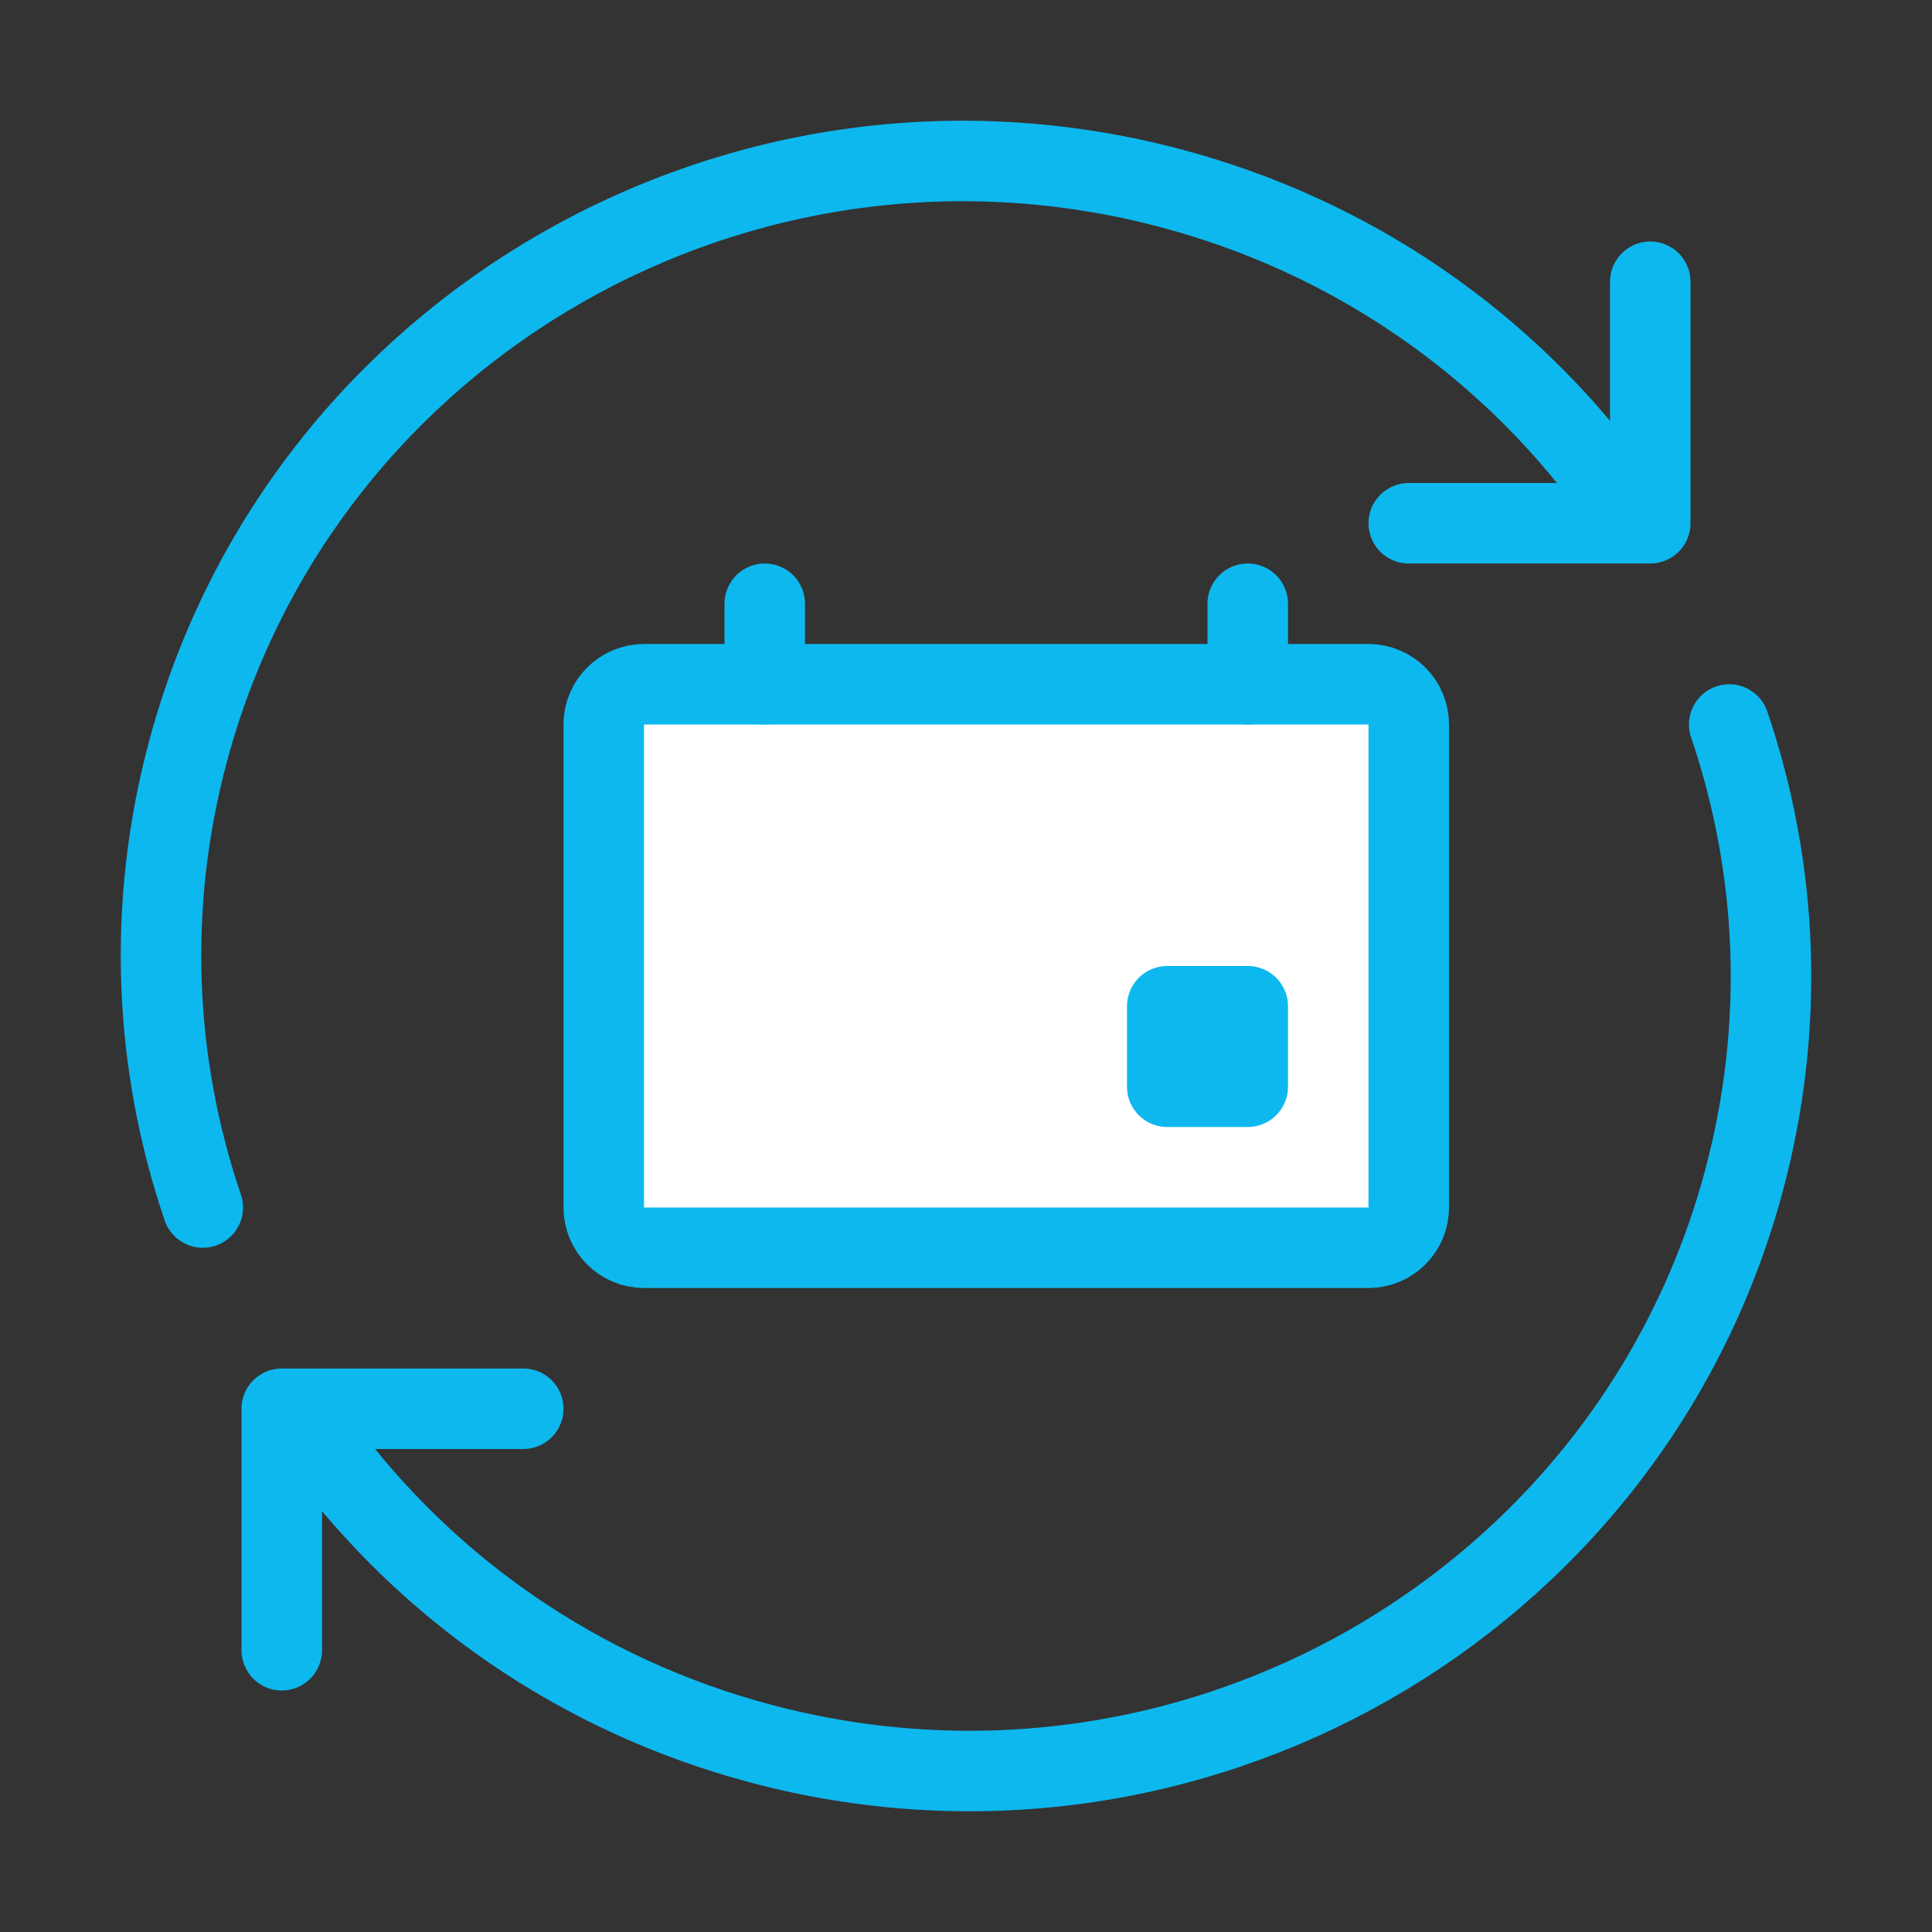<svg width="24" height="24" viewBox="0 0 24 24" fill="none" xmlns="http://www.w3.org/2000/svg">
<rect x="0" y="0" width="24" height="24" fill="#333333" stroke="none"/>
<path d="M6.5 17.5H3.5V20.5" stroke="#0DB8EE" stroke-linecap="round" stroke-linejoin="round"/>
<path d="M17.5 6.5L20.5 6.5L20.5 3.5" stroke="#0DB8EE" stroke-linecap="round" stroke-linejoin="round"/>
<path d="M4 17.965C5.294 19.715 7.177 21.057 9.458 21.662C14.772 23.071 20.234 19.95 21.658 14.69C22.185 12.743 22.085 10.777 21.481 9" stroke="#0DB8EE" stroke-linecap="round"/>
<path d="M20 6.034C18.706 4.285 16.823 2.943 14.542 2.338C9.228 0.929 3.766 4.05 2.342 9.31C1.815 11.257 1.915 13.223 2.519 15" stroke="#0DB8EE" stroke-linecap="round"/>
<path d="M17.5 15C17.5 15.276 17.276 15.5 17 15.5L8 15.5C7.724 15.5 7.5 15.276 7.5 15L7.5 9C7.5 8.724 7.724 8.5 8 8.5L17 8.5C17.276 8.5 17.5 8.724 17.5 9L17.5 15Z" fill="white" stroke="#0DB8EE"/>
<path d="M15.5 12.5L15.5 13.5L14.5 13.5L14.5 12.5L15.5 12.5Z" fill="white" stroke="#0DB8EE" stroke-linejoin="round"/>
<line x1="9.5" y1="7.5" x2="9.5" y2="8.5" stroke="#0DB8EE" stroke-linecap="round"/>
<line x1="15.5" y1="7.5" x2="15.5" y2="8.5" stroke="#0DB8EE" stroke-linecap="round"/>
</svg>

